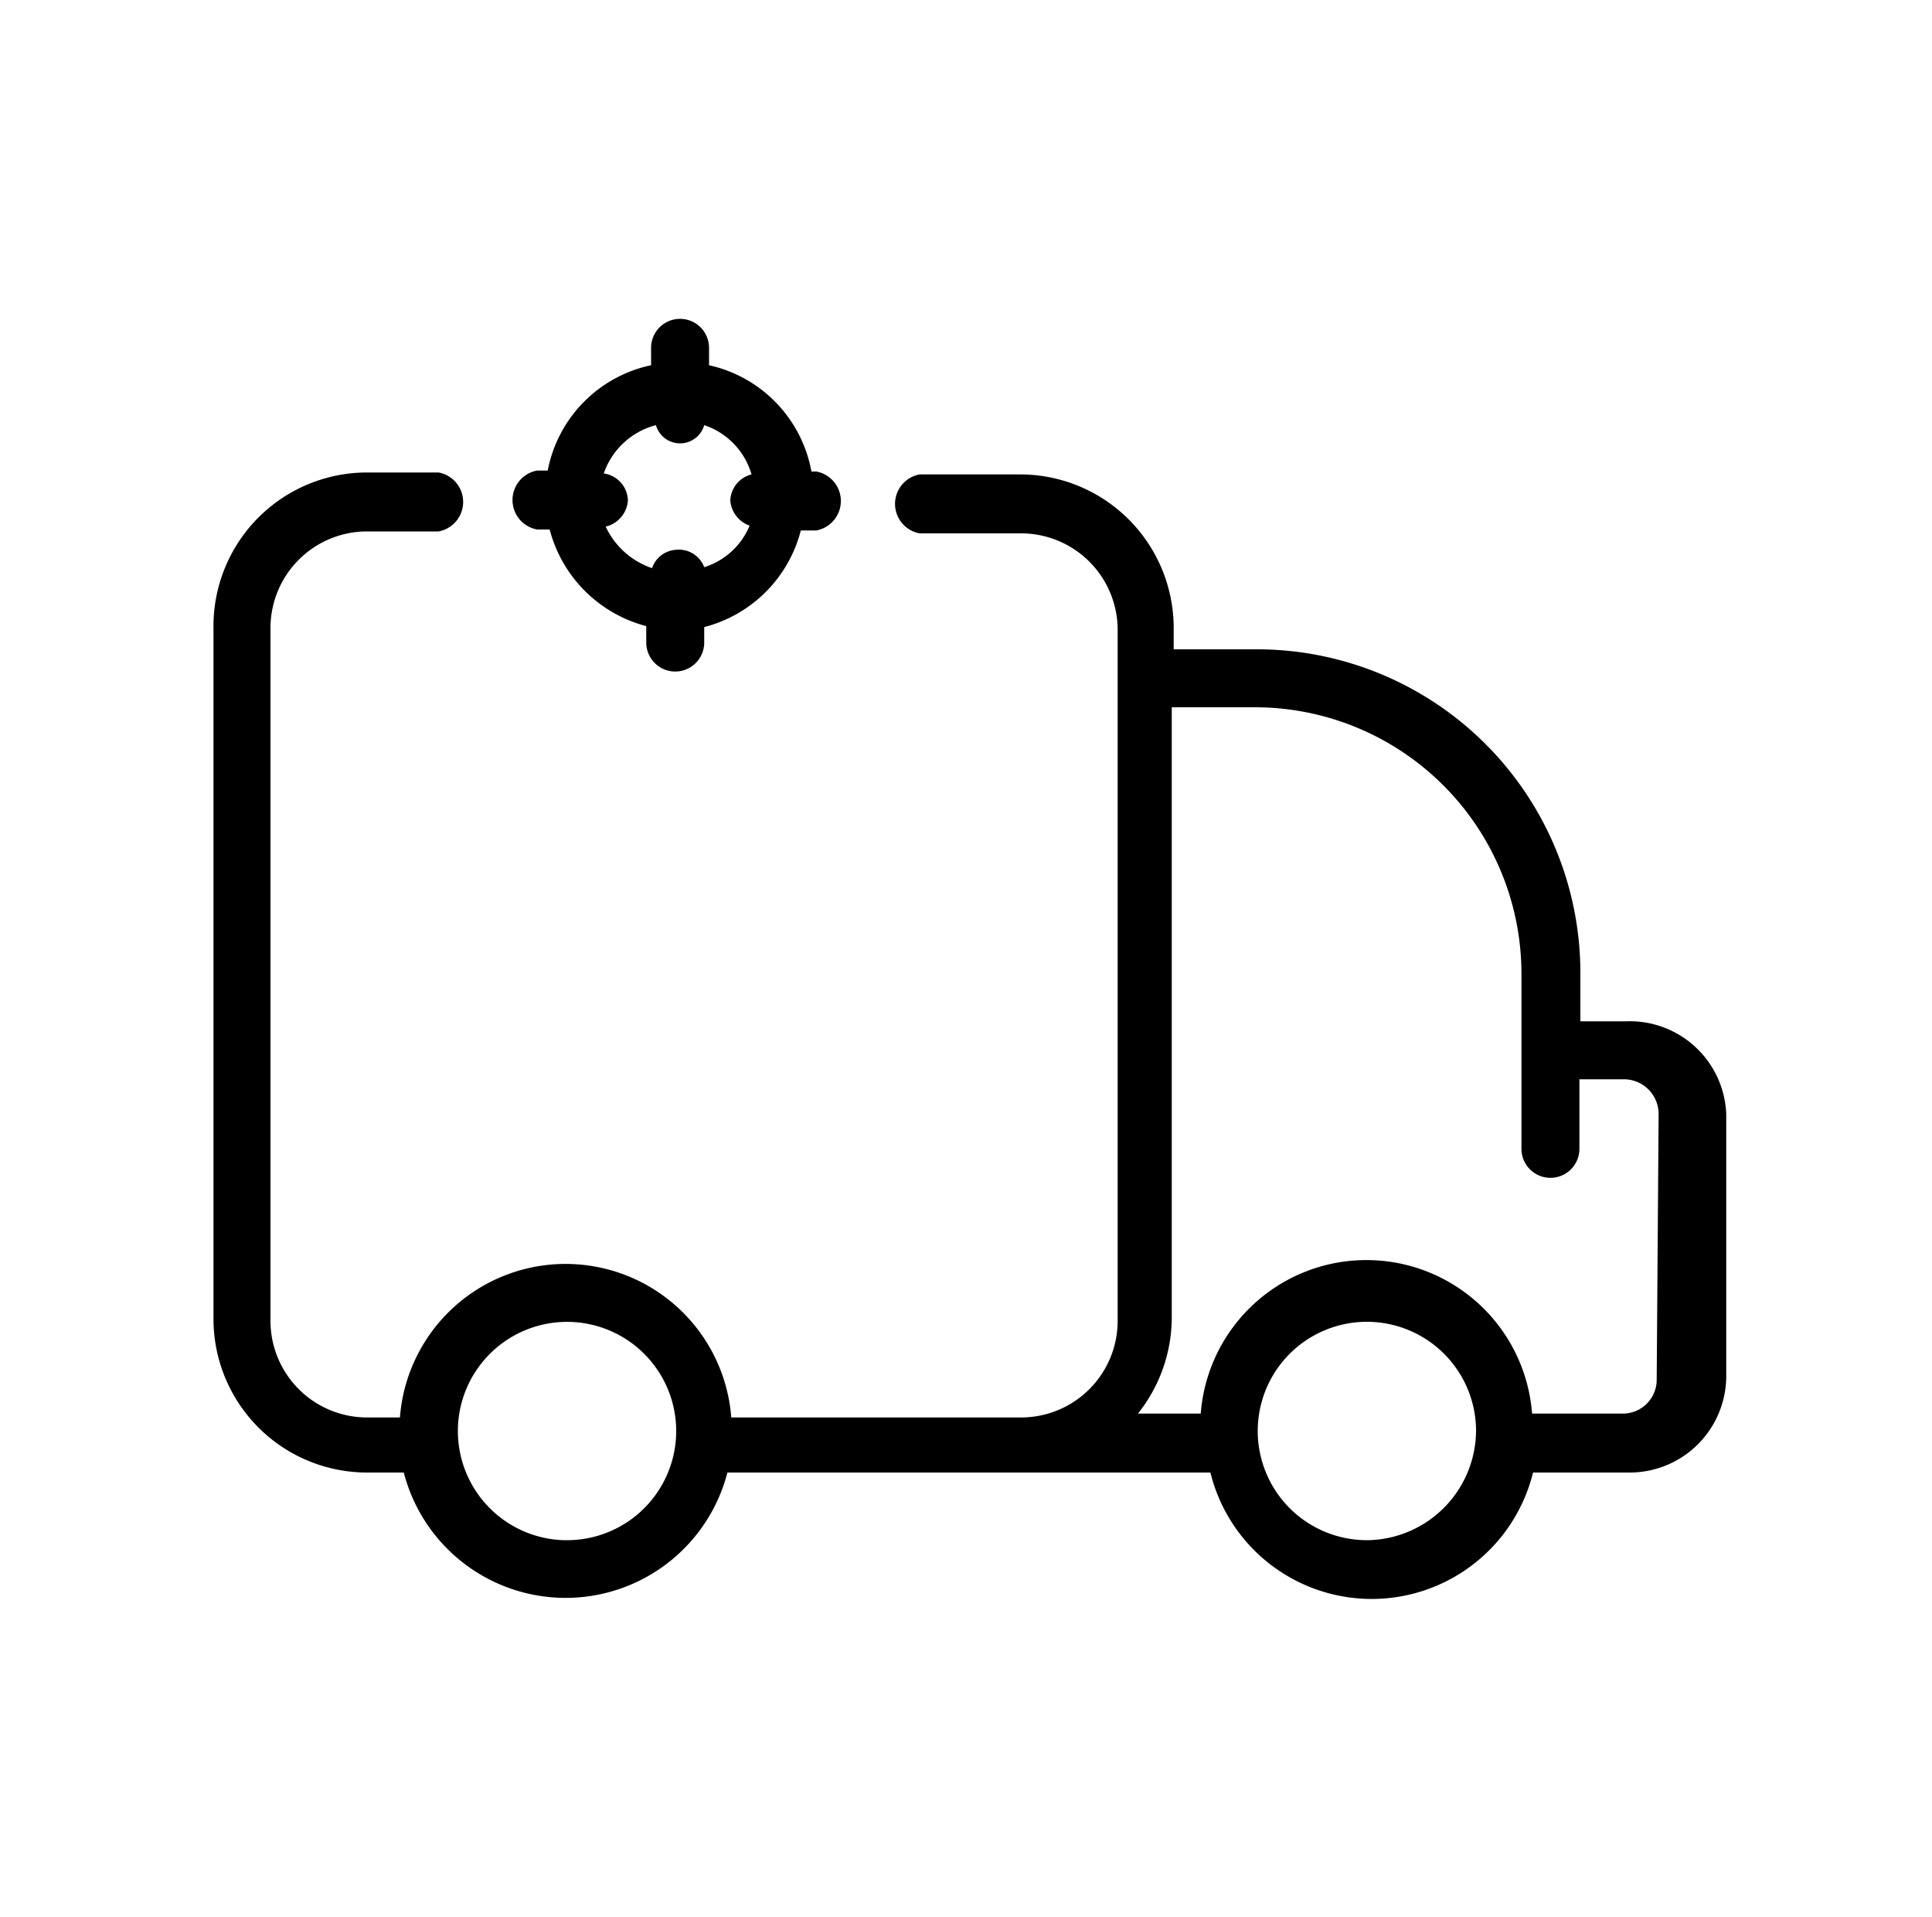 <?xml version="1.0" ?><svg data-name="Capa 1" id="Capa_1" viewBox="0 0 20 19.84" xmlns="http://www.w3.org/2000/svg"><path d="M16.83,10.57h-.47v-.5A3.35,3.35,0,0,0,13,6.72h-.85V6.5a1.59,1.59,0,0,0-1.59-1.59H9.52a.31.31,0,0,0,0,.61h1.05a1,1,0,0,1,1,1v7.15a1,1,0,0,1-1,1h-3a1.72,1.72,0,0,0-3.43,0H3.8a1,1,0,0,1-1-1V6.5a1,1,0,0,1,1-1h.74a.31.31,0,0,0,0-.61H3.8A1.59,1.59,0,0,0,2.21,6.5v7.15A1.59,1.59,0,0,0,3.8,15.24h.38a1.73,1.73,0,0,0,3.35,0h5a1.72,1.72,0,0,0,3.34,0h1a1,1,0,0,0,1-1V11.53A1,1,0,0,0,16.83,10.57Zm-11,5.37A1.13,1.13,0,1,1,7,14.81,1.13,1.13,0,0,1,5.85,15.94Zm8.32,0a1.13,1.13,0,1,1,1.13-1.13A1.14,1.14,0,0,1,14.17,15.94Zm3-1.66a.35.35,0,0,1-.35.35h-.94a1.72,1.72,0,0,0-3.43,0h-.65a1.6,1.6,0,0,0,.35-1V7.32H13a2.76,2.76,0,0,1,2.75,2.75v1.82a.3.3,0,0,0,.6,0v-.72h.47a.36.36,0,0,1,.35.36Z"/><path d="M5.56,5.48h.13a1.4,1.4,0,0,0,1,1v.17a.3.3,0,1,0,.6,0V6.49a1.39,1.39,0,0,0,1-1h.16a.31.31,0,0,0,0-.61H8.4A1.38,1.38,0,0,0,7.34,3.78V3.6a.3.3,0,0,0-.6,0v.18A1.38,1.38,0,0,0,5.67,4.87H5.56a.31.31,0,0,0,0,.61ZM6.79,4.4a.26.26,0,0,0,.5,0,.76.76,0,0,1,.49.51.29.29,0,0,0-.22.27.3.3,0,0,0,.2.26.75.75,0,0,1-.47.43A.28.28,0,0,0,7,5.69a.28.28,0,0,0-.25.19.82.82,0,0,1-.48-.43.3.3,0,0,0,.23-.27.29.29,0,0,0-.25-.28A.78.78,0,0,1,6.79,4.4Z"/></svg>